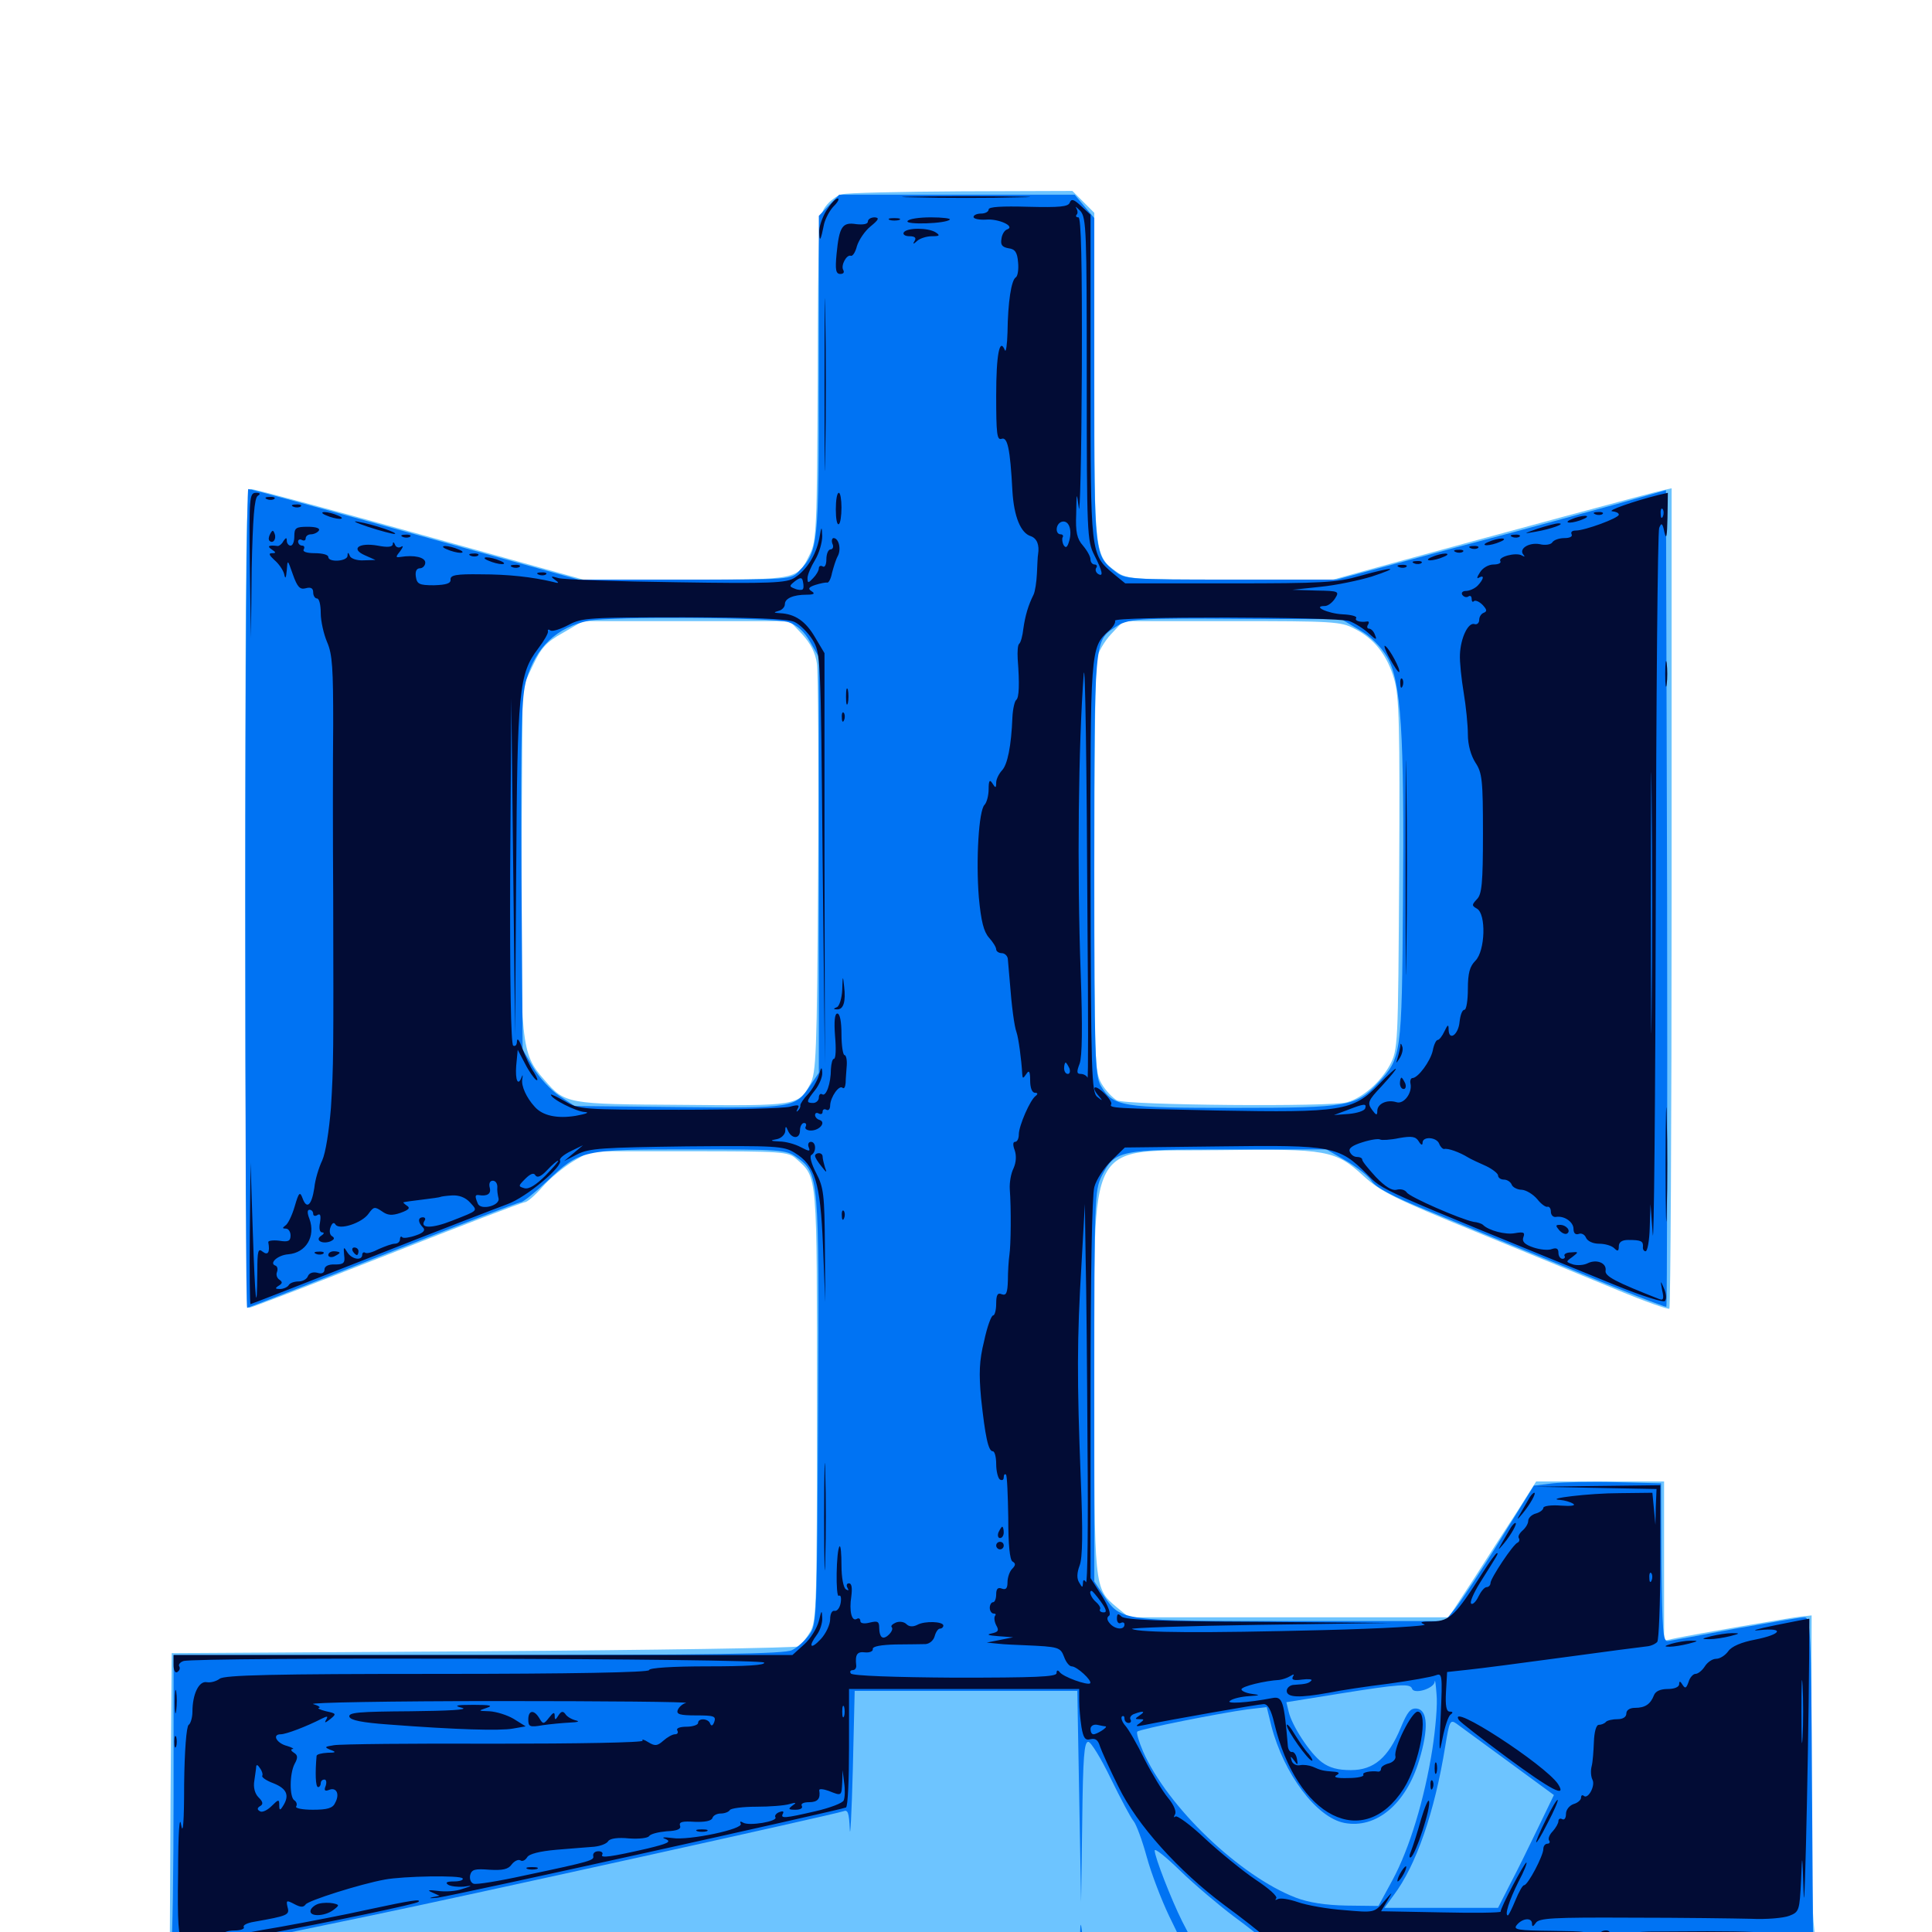 <svg xmlns="http://www.w3.org/2000/svg" viewBox="0 -1000 1000 1000">
	<path fill="#6dc4ff" d="M435.742 -899.414C433.203 -898.828 429.297 -895.898 427.344 -893.164C423.633 -888.281 423.438 -883.594 423.242 -804.297C422.852 -726.562 422.656 -719.922 419.141 -713.086C412.695 -699.805 413.281 -700 354.688 -700H301.953L217.383 -723.438C170.898 -736.328 131.641 -746.875 129.883 -746.875C127.344 -746.875 126.953 -723.242 126.953 -534.961C126.953 -400.781 127.734 -323.047 128.906 -323.047C129.883 -323.047 161.914 -335.352 200.195 -350.391C238.281 -365.43 270.508 -377.734 271.68 -377.734C272.852 -377.734 276.953 -381.25 280.859 -385.742C284.766 -390.234 291.992 -396.094 296.875 -399.023L305.664 -404.102H356.641C405.078 -404.102 408.008 -403.906 412.109 -400.195C423.242 -390.234 422.852 -394.141 422.852 -273.242C422.852 -171.094 422.656 -161.328 419.531 -155.664C417.578 -152.344 414.844 -148.828 413.672 -147.852C412.305 -147.07 338.672 -145.898 250 -145.312L88.867 -144.336L88.281 -69.727L87.891 5.078H77.148C67.188 5.078 61.133 8.008 66.797 9.961C68.164 10.352 152.344 11.523 253.906 12.305L438.477 13.867L439.062 25.977L439.648 38.281H500H560.547V25.977V13.672L741.016 14.453C911.328 15.234 970.703 14.258 958.984 10.742C956.25 9.961 950.977 9.375 947.07 9.18L940.039 8.984L938.672 -5.469C937.891 -13.477 937.5 -52.344 937.5 -91.992L937.695 -163.867L932.227 -163.281C926.953 -162.695 877.734 -154.297 866.797 -151.953L861.328 -150.781V-191.992V-233.203H828.125H795.117L785.742 -218.359C780.469 -210.352 770.312 -194.531 763.086 -183.203L749.805 -162.891H666.992H584.375L577.93 -168.164C566.211 -178.125 566.406 -176.953 566.406 -283.398C566.602 -414.453 560.742 -403.711 631.641 -404.688C686.914 -405.469 691.211 -404.688 705.859 -391.211C714.648 -383.203 722.07 -379.492 763.672 -362.5C790.039 -351.758 823.047 -338.086 837.305 -332.227C851.367 -326.367 863.477 -322.07 864.062 -322.656C864.648 -323.242 865.234 -418.945 865.234 -535.547V-747.266L860.938 -746.289C856.836 -745.508 775.195 -723.438 714.648 -706.836L690.039 -700H636.719C586.914 -700 583.203 -700.195 578.125 -703.906C566.406 -712.109 566.406 -712.891 566.406 -805.469V-889.844L560.742 -895.508L555.078 -901.172L497.656 -900.977C466.211 -900.781 438.281 -900.195 435.742 -899.414ZM415.234 -671.68C419.531 -666.992 422.07 -662.109 422.852 -656.445C423.438 -651.953 423.828 -602.539 423.438 -546.68C422.852 -454.102 422.461 -444.531 419.336 -438.867C413.477 -427.734 412.305 -427.539 352.93 -428.125C293.164 -428.516 292.578 -428.516 281.641 -441.211C269.727 -454.688 269.141 -459.766 269.922 -556.836L270.508 -644.336L275.781 -655.469C280.078 -664.648 282.617 -667.578 291.406 -672.461L301.758 -678.516H355.273H408.789ZM700.977 -674.609C711.328 -669.531 718.164 -660.742 721.68 -648.242C724.219 -639.453 724.609 -624.414 724.219 -547.461C723.633 -457.812 723.633 -456.836 719.336 -448.633C714.648 -440.039 705.469 -431.836 697.266 -429.492C689.258 -426.953 583.008 -427.93 578.125 -430.469C575.977 -431.641 572.266 -435.547 570.312 -438.867C566.602 -444.922 566.406 -449.609 566.406 -548.828C566.406 -605.859 566.992 -655.469 567.578 -658.984C568.359 -662.305 571.68 -668.164 575.195 -671.875L581.445 -678.516H637.5C689.258 -678.516 694.141 -678.32 700.977 -674.609ZM161.523 0.391C162.305 -0.195 161.133 -0.781 158.984 -0.586C156.836 -0.586 156.25 0 157.812 0.586C159.18 1.172 160.938 0.977 161.523 0.391Z"/>
	<path fill="#0073f3" d="M429.102 -893.75L423.828 -888.281V-805.859C423.828 -717.383 423.633 -715.039 413.672 -704.492C409.57 -700 409.18 -700 354.492 -700H299.609L245.898 -714.844C155.664 -739.844 129.883 -746.875 128.516 -746.875C127.734 -746.875 126.953 -651.562 126.953 -534.961C126.953 -418.359 127.344 -323.047 127.93 -323.047C128.32 -323.047 159.961 -335.352 198.047 -350.391C236.133 -365.43 268.359 -377.734 269.531 -377.734C270.703 -377.734 276.758 -382.617 283.008 -388.477C300.391 -404.883 300.977 -405.078 357.617 -405.078C403.516 -405.078 407.031 -404.883 412.109 -401.172C424.023 -392.773 424.023 -391.797 423.438 -269.922C422.852 -161.133 422.852 -159.18 418.75 -153.711C416.602 -150.781 412.5 -147.07 409.961 -145.898C406.445 -143.945 368.75 -143.359 247.656 -143.359H89.844V-70.312C89.844 -30.078 89.258 4.297 88.672 6.055C87.5 8.984 89.258 9.375 104.688 8.984C114.258 8.789 156.836 8.984 199.219 9.57C241.602 9.961 262.305 9.766 245.117 9.18C225.195 8.398 253.906 7.617 324.023 7.422C384.57 7.227 433.789 6.641 433.398 6.055C432.812 5.664 364.258 5.078 281.055 4.883C153.516 4.492 131.641 4.102 141.602 1.953C148.047 0.586 170.898 -4.102 192.383 -8.594C239.648 -18.359 432.422 -60.938 436.523 -62.5C438.867 -63.477 439.453 -61.719 439.844 -53.32C440.039 -47.461 440.82 -61.328 441.406 -83.789L442.383 -124.805H500H557.617L558.594 -70.117L559.57 -15.43L560.156 -57.031C560.547 -90.43 561.133 -98.438 563.281 -98.438C564.648 -98.438 569.922 -89.844 575 -79.297C580.078 -68.945 585.352 -58.984 586.719 -57.422C588.086 -55.859 591.211 -47.461 593.555 -38.867C595.898 -30.273 601.172 -16.602 605.078 -8.398L612.305 6.445L586.523 6.25L560.742 6.055L559.961 -0.781C559.375 -5.664 559.18 -4.492 558.984 3.125C558.594 11.328 559.18 13.086 560.938 11.328C562.5 9.766 571.484 9.18 590.625 9.375C615.43 9.57 616.602 9.766 603.516 11.133C595.508 11.914 649.609 12.109 723.633 11.719C797.852 11.328 876.367 10.938 898.438 10.938H938.477L937.891 -75.977C937.5 -156.836 937.109 -162.891 933.984 -162.891C932.227 -162.891 916.211 -160.156 898.438 -157.031C880.664 -153.711 864.844 -150.781 863.281 -150.586C860.742 -150.195 860.352 -156.055 859.961 -191.211L859.766 -232.227L836.523 -232.812C823.828 -233.203 809.18 -232.812 803.711 -232.227L793.945 -231.055L776.367 -202.734C766.797 -187.109 756.25 -171.289 753.32 -167.578L747.852 -160.938H668.75C580.469 -160.938 580.273 -160.938 571.484 -173.828L566.406 -181.445V-282.617C566.406 -380.078 566.602 -383.984 570.312 -391.406C577.148 -404.688 579.297 -405.078 636.133 -405.078H686.523L696.68 -399.219C702.344 -395.898 708.398 -391.211 709.961 -388.672C712.109 -385.352 721.094 -380.664 737.891 -373.828C751.562 -368.164 784.961 -354.492 812.305 -343.359C839.453 -332.031 862.109 -323.242 862.5 -323.633C862.891 -324.023 863.086 -419.336 862.891 -535.352L862.305 -746.289L838.867 -739.648C825.977 -736.133 787.695 -725.586 753.516 -716.602L691.797 -700H637.109C584.766 -700 582.422 -700.195 577.344 -704.102C566.406 -712.695 566.406 -712.109 566.406 -803.32V-887.109L561.328 -893.164L556.25 -899.219H495.312H434.375ZM408.203 -677.93C412.695 -676.367 416.406 -673.047 419.336 -667.773L423.828 -659.961V-552.344V-444.727L419.336 -438.086C411.719 -426.562 410.547 -426.367 351.367 -426.953L297.461 -427.539L289.453 -432.812C285.156 -435.742 278.906 -442.383 275.977 -447.461L270.508 -456.836L269.922 -547.461C269.531 -624.414 269.922 -639.453 272.461 -648.242C277.344 -665.039 288.281 -675.391 304.688 -678.711C316.797 -681.055 400.781 -680.469 408.203 -677.93ZM703.516 -674.023C709.375 -670.703 714.648 -665.43 717.969 -659.961C725.195 -647.461 726.953 -620.898 726.172 -532.422C725.586 -453.906 725.391 -452.344 713.281 -439.453C701.953 -427.344 697.852 -426.562 639.062 -426.562C580.273 -426.562 576.172 -427.148 569.727 -438.086C566.797 -443.164 566.406 -453.516 566.406 -551.562C566.406 -668.164 566.406 -668.359 576.953 -675.195C583.789 -679.883 587.695 -680.078 642.578 -679.688L694.336 -679.492ZM741.406 -94.727C737.305 -68.555 729.492 -43.164 720.898 -27.148L713.477 -13.477L697.07 -13.672C686.133 -13.867 677.344 -15.234 670.703 -17.773C641.797 -28.906 604.297 -64.648 591.602 -93.555C589.453 -98.633 588.086 -103.125 588.672 -103.711C590.039 -105.078 631.25 -113.281 645.703 -115.234L655.664 -116.406L658.008 -106.836C664.453 -81.836 681.445 -59.18 695.898 -56.445C712.305 -53.32 727.734 -66.211 734.57 -88.867C739.453 -105.078 739.062 -114.844 733.398 -115.625C730.078 -116.016 728.516 -114.062 725 -105.664C718.555 -90.234 711.133 -83.789 699.219 -83.789C692.578 -83.789 688.086 -84.961 684.18 -87.891C678.125 -92.383 668.75 -106.641 666.992 -114.062L665.82 -118.945L693.75 -123.438C724.414 -128.32 729.883 -128.711 730.859 -125.977C731.836 -122.852 742.188 -125.977 742.578 -129.492C742.773 -131.25 743.164 -128.32 743.555 -123.047C744.141 -117.773 742.969 -104.883 741.406 -94.727ZM780.859 -88.086L804.297 -70.898L796.094 -53.906C791.602 -44.531 785.156 -31.445 781.641 -24.805L775.391 -12.5H745.898H716.602L721.289 -18.945C733.008 -34.375 742.578 -62.109 748.047 -96.094C750.195 -109.18 750.586 -110.156 753.906 -107.812C755.859 -106.445 767.969 -97.461 780.859 -88.086ZM638.672 -8.008C646.68 -2.148 655.078 4.492 657.031 6.836C660.742 10.938 660.742 10.938 654.688 10.938C651.172 10.938 648.438 9.961 648.438 8.984C648.438 7.812 649.414 7.031 650.586 7.031C651.562 7.031 651.953 6.055 651.172 4.883C650.391 3.32 644.336 2.93 633.398 3.516L616.992 4.297L611.914 -5.469C606.25 -16.797 597.656 -38.867 597.656 -42.188C597.656 -43.555 603.516 -38.867 610.938 -31.641C618.164 -24.609 630.664 -14.062 638.672 -8.008ZM128.32 6.25C129.102 5.664 127.93 5.078 125.781 5.273C123.633 5.273 123.047 5.859 124.609 6.445C125.977 7.031 127.734 6.836 128.32 6.25Z"/>
	<path fill="#020c35" d="M473.242 -897.852C458.398 -898.047 470.508 -898.438 500 -898.438C529.492 -898.438 541.602 -898.047 526.953 -897.852C512.109 -897.461 487.891 -897.461 473.242 -897.852ZM427.734 -891.016C425.586 -887.5 423.828 -882.422 424.023 -879.688C424.219 -874.414 424.805 -875.391 426.562 -884.18C427.344 -887.109 429.492 -891.211 431.641 -893.359C433.789 -895.508 434.57 -897.266 433.594 -897.266C432.422 -897.266 429.883 -894.336 427.734 -891.016ZM553.711 -895.117C552.93 -892.969 548.438 -892.578 532.227 -892.969C518.555 -893.359 511.719 -892.969 511.719 -891.602C511.719 -890.43 509.961 -889.453 507.812 -889.453C505.664 -889.453 503.906 -888.672 503.906 -887.695C503.906 -886.719 506.836 -886.133 510.352 -886.328C516.797 -886.914 525.781 -882.812 521.289 -881.25C519.922 -880.859 518.555 -878.516 518.359 -876.367C517.773 -873.242 518.75 -872.07 522.07 -871.484C525.391 -871.094 526.562 -869.336 526.953 -864.258C527.344 -860.547 526.758 -857.031 525.781 -856.445C523.438 -855.078 521.68 -843.555 521.484 -827.93C521.289 -821.484 520.703 -817.383 520.117 -818.75C517.383 -825.586 515.625 -816.406 515.625 -795.312C515.625 -775.586 516.016 -772.07 518.359 -772.852C521.484 -774.023 522.852 -767.969 524.023 -745.898C524.805 -732.617 528.32 -724.023 533.594 -722.461C536.719 -721.289 538.086 -717.969 537.305 -713.086C537.109 -712.305 536.914 -707.812 536.719 -703.32C536.523 -698.828 535.742 -693.75 534.961 -692.188C532.227 -686.719 530.664 -681.445 529.688 -674.609C529.297 -670.898 528.32 -667.383 527.539 -666.797C526.758 -666.211 526.562 -662.695 526.758 -658.984C527.734 -646.094 527.539 -638.867 525.977 -637.695C525.195 -637.109 524.219 -633.008 524.023 -628.711C523.438 -613.867 521.484 -604.102 518.555 -601.172C516.992 -599.414 515.625 -596.68 515.625 -594.922C515.625 -591.992 515.234 -591.992 513.672 -594.531C512.305 -596.68 511.719 -596.094 511.719 -591.602C511.719 -588.281 510.742 -584.57 509.57 -583.398C506.641 -580.469 505.078 -555.078 506.641 -535.547C507.812 -523.047 509.18 -517.773 511.914 -514.648C513.867 -512.5 515.625 -509.766 515.625 -508.594C515.625 -507.617 516.992 -506.641 518.555 -506.641C520.117 -506.641 521.68 -505.078 521.68 -503.32C521.875 -501.367 522.266 -496.289 522.656 -491.992C523.633 -479.102 525 -468.75 526.172 -465.625C527.148 -462.891 528.711 -451.562 529.102 -444.141C529.297 -441.602 529.492 -441.602 531.25 -444.141C532.617 -446.289 533.203 -445.508 533.203 -440.82C533.203 -436.914 534.18 -434.375 535.742 -434.375C537.109 -434.375 537.305 -433.789 536.133 -432.812C533.203 -430.859 527.344 -417.188 527.344 -412.891C527.344 -410.742 526.562 -408.984 525.391 -408.984C524.219 -408.984 524.219 -407.227 525.195 -404.688C526.172 -401.758 525.977 -398.438 524.609 -395.312C523.242 -392.578 522.461 -387.891 522.656 -384.57C523.438 -374.219 523.242 -355.469 522.461 -350.391C522.07 -347.656 521.68 -341.797 521.68 -337.305C521.484 -330.859 520.898 -329.297 518.555 -330.078C516.406 -331.055 515.625 -329.883 515.625 -325.195C515.625 -321.875 514.844 -319.141 514.062 -319.141C513.086 -319.141 510.938 -313.281 509.375 -305.859C506.836 -295.703 506.641 -289.062 507.812 -276.172C509.961 -256.445 511.523 -248.828 513.867 -248.828C514.844 -248.828 515.625 -245.898 515.625 -242.188C515.625 -238.477 516.602 -234.766 517.578 -234.18C518.75 -233.594 519.531 -233.984 519.531 -235.352C519.531 -236.719 520.117 -237.305 520.703 -236.719C521.289 -236.133 521.68 -225.977 521.875 -214.453C521.875 -200.391 522.656 -192.773 524.023 -191.797C525.781 -190.82 525.781 -189.844 523.828 -187.891C522.656 -186.719 521.484 -183.594 521.484 -181.055C521.484 -177.93 520.703 -176.953 518.555 -177.734C516.602 -178.516 515.625 -177.734 515.625 -174.805C515.625 -172.461 514.844 -170.703 514.062 -170.703C513.086 -170.703 512.305 -169.336 512.305 -167.773C512.305 -166.211 513.281 -164.844 514.258 -164.844C515.43 -164.844 515.625 -164.258 515.039 -163.672C514.453 -162.891 514.648 -160.742 515.625 -158.789C517.188 -156.055 516.797 -155.273 513.086 -154.492C510.352 -153.906 511.719 -153.516 516.602 -153.125L524.414 -152.539L517.578 -151.172L510.742 -149.805L516.602 -149.219C519.922 -148.828 525.977 -148.633 530.273 -148.438C548.047 -147.656 548.828 -147.461 550.781 -142.383C551.758 -139.648 553.516 -137.5 554.688 -137.5C557.422 -137.5 565.43 -130.078 564.258 -128.711C562.891 -127.539 550.195 -132.031 548.438 -134.57C547.461 -135.742 546.875 -135.547 546.875 -133.984C546.875 -132.031 535.547 -131.641 494.141 -131.641C463.281 -131.836 441.016 -132.617 440.43 -133.789C439.648 -134.766 440.234 -135.547 441.406 -135.547C442.578 -135.547 443.359 -136.719 443.164 -138.086C442.578 -143.555 443.555 -145.312 447.852 -144.727C450.195 -144.531 451.953 -145.312 451.758 -146.484C451.562 -147.852 456.055 -148.633 463.477 -148.828C470.117 -148.828 477.148 -149.023 479.102 -149.023C481.25 -149.219 483.203 -150.977 483.789 -153.125C484.375 -155.273 485.547 -157.031 486.523 -157.031C487.5 -157.031 488.281 -157.812 488.281 -158.594C488.281 -160.742 478.711 -161.133 474.805 -158.984C472.461 -157.812 470.508 -158.008 469.141 -159.375C467.969 -160.547 465.625 -160.938 463.672 -160.156C461.914 -159.375 460.938 -158.398 461.523 -157.812C463.086 -156.25 458.398 -151.367 456.641 -152.539C455.664 -152.93 455.078 -155.078 455.078 -157.422C455.078 -160.742 454.297 -161.133 450.195 -160.156C447.266 -159.375 445.312 -159.766 445.312 -160.938C445.312 -162.109 444.531 -162.695 443.555 -162.109C440.82 -160.352 439.453 -166.211 440.625 -173.633C441.211 -178.125 440.82 -180.469 439.453 -180.469C438.281 -180.469 437.891 -179.492 438.672 -178.125C439.453 -176.758 439.258 -176.562 437.891 -177.344C436.523 -178.125 435.547 -183.594 435.547 -189.648C435.547 -195.703 435.156 -200.195 434.57 -199.609C432.812 -197.852 432.422 -172.852 434.18 -174.023C435.156 -174.609 435.547 -173.047 435.156 -170.508C434.766 -167.969 433.398 -166.016 432.031 -166.211C430.664 -166.602 429.688 -164.648 429.688 -161.914C429.688 -159.18 427.539 -154.492 424.805 -151.562C419.531 -145.898 418.164 -147.656 422.852 -153.906C424.414 -156.055 425.781 -159.961 425.586 -162.695C425.391 -166.992 425.195 -166.602 423.828 -160.938C422.852 -157.227 419.531 -151.758 416.211 -148.828L410.156 -143.359H250H89.844V-138.281C89.844 -135.547 90.625 -133.789 91.797 -134.57C92.969 -135.352 93.359 -136.523 92.773 -137.5C92.188 -138.281 93.164 -139.648 94.922 -140.234C100.391 -142.383 394.141 -141.602 395.508 -139.453C396.289 -138.086 386.133 -137.5 366.406 -137.5C348.047 -137.5 335.938 -136.719 335.938 -135.547C335.938 -134.375 295.508 -133.594 226.172 -133.594C142.188 -133.594 115.82 -133.008 113.672 -131.055C112.109 -129.883 109.18 -128.906 107.031 -129.297C102.93 -130.078 99.609 -123.047 99.609 -114.062C99.609 -110.938 98.633 -107.812 97.656 -107.227C96.484 -106.445 95.508 -93.75 95.312 -76.367C95.312 -57.031 94.727 -49.805 93.75 -55.469C92.969 -60.938 92.188 -51.562 92.188 -30.664C91.797 -4.688 92.383 3.125 94.336 3.125C95.898 3.125 95.703 3.906 93.75 5.078C88.281 8.594 103.32 7.227 135.742 1.367C172.461 -5.469 215.43 -14.453 216.602 -15.625C218.164 -17.188 212.891 -16.406 191.016 -11.719C178.906 -8.984 158.398 -5.078 145.508 -2.734C132.617 -0.586 120.508 1.758 118.75 2.344C116.797 2.93 115.234 2.539 115.234 1.367C115.234 0.195 117.969 -0.781 121.289 -0.781C124.414 -0.781 126.758 -1.562 126.172 -2.539C125.586 -3.516 127.93 -4.688 131.445 -5.273C149.023 -8.398 150 -8.789 148.828 -12.891C148.047 -16.406 148.242 -16.602 152.344 -14.453C155.664 -12.695 157.031 -12.695 158.203 -14.258C159.375 -16.211 186.328 -24.805 199.219 -27.148C208.594 -28.906 238.477 -29.492 239.453 -27.734C240.039 -26.953 238.086 -26.172 234.961 -26.172C231.25 -26.172 230.273 -25.586 232.031 -24.414C233.398 -23.633 236.914 -23.242 239.844 -23.438C244.922 -24.219 244.727 -24.023 239.258 -22.266C236.133 -21.094 230.273 -20.703 226.562 -21.289C221.68 -21.875 220.898 -21.68 223.633 -20.508L227.539 -18.75L223.633 -17.969C221.484 -17.383 222.852 -17.383 226.562 -17.773C234.766 -18.75 435.742 -63.281 437.891 -64.453C438.867 -65.039 439.453 -79.102 439.453 -95.703V-125.781H499.023H558.594V-119.531C558.594 -116.016 559.18 -109.961 559.766 -106.055C560.742 -100.391 561.719 -99.023 564.453 -99.805C566.992 -100.391 568.359 -99.414 569.336 -96.094C570.117 -93.75 574.414 -84.18 578.906 -75.195C588.477 -55.469 609.961 -31.641 633.789 -13.867C642.383 -7.617 652.539 0.391 656.25 3.711L663.086 9.961H691.406C813.477 9.961 937.5 8.789 937.5 7.422C937.5 6.641 902.148 6.25 858.984 6.445C812.891 6.641 781.836 6.055 784.18 5.078C786.328 4.102 792.578 3.32 797.852 3.125C803.32 2.93 811.523 2.148 816.406 1.367C823.438 0 821.094 -0.391 803.906 -0.586C785.352 -0.781 783.008 -1.172 785.156 -3.711C788.086 -7.227 792.969 -7.617 792.969 -4.297C792.969 -2.539 793.555 -2.734 794.922 -4.688C796.484 -7.227 803.906 -7.617 844.141 -7.422C870.312 -7.422 898.242 -7.031 906.25 -6.836C914.258 -6.445 923.242 -7.227 926.172 -8.398C931.25 -10.352 931.445 -11.133 932.227 -26.562C932.812 -41.797 932.812 -41.406 933.594 -19.336C934.18 -3.125 936.523 -116.602 936.523 -162.109C936.523 -162.305 928.711 -160.742 918.945 -158.789C909.375 -156.836 905.469 -155.664 910.742 -156.25C923.828 -157.617 922.266 -154.102 908.594 -151.367C901.367 -150 896.289 -147.852 894.531 -145.312C892.969 -143.164 890.234 -141.406 888.281 -141.406C886.328 -141.406 883.789 -139.648 882.422 -137.5C881.055 -135.352 878.906 -133.594 877.539 -133.594C876.367 -133.594 874.609 -131.641 874.023 -129.492C872.852 -126.172 872.266 -125.781 870.898 -127.93C869.727 -129.883 869.141 -130.078 869.141 -128.32C869.141 -126.758 866.602 -125.781 863.281 -125.781C859.375 -125.781 856.836 -124.609 856.055 -122.461C854.297 -117.969 851.562 -116.016 846.289 -116.016C843.555 -116.016 841.797 -114.844 841.797 -113.086C841.797 -111.328 840.039 -110.156 837.305 -110.156C834.766 -110.156 832.031 -109.57 831.25 -108.789C830.469 -107.812 828.711 -107.227 827.539 -107.227C826.172 -107.227 825.195 -103.516 825 -98.438C824.805 -93.555 824.414 -87.891 823.828 -85.742C823.242 -83.594 823.438 -80.469 824.219 -78.906C825.977 -75.781 821.875 -68.359 819.727 -70.508C818.945 -71.094 818.359 -70.703 818.359 -69.531C818.359 -68.359 816.602 -66.797 814.453 -66.211C812.305 -65.43 810.547 -63.281 810.547 -61.133C810.547 -58.984 809.766 -57.812 808.594 -58.398C807.617 -58.984 806.641 -58.594 806.641 -57.422C806.641 -56.25 805.273 -53.906 803.711 -52.148C802.148 -50.586 801.172 -48.438 801.758 -47.461C802.539 -46.484 801.953 -45.703 800.977 -45.703C799.805 -45.703 798.828 -44.531 798.828 -42.969C798.828 -39.453 790.82 -24.219 788.867 -24.219C788.086 -24.219 786.133 -20.703 784.375 -16.406C782.617 -12.109 780.859 -8.594 780.469 -8.594C778.711 -8.594 781.055 -16.211 785.938 -25.977C788.867 -31.445 790.625 -35.938 790.039 -35.938C789.062 -35.938 776.367 -12.109 776.758 -10.547C776.953 -9.961 763.086 -9.766 745.898 -10.156L714.844 -10.742L717.969 -16.016C721.094 -21.289 721.094 -21.289 716.211 -15.625C711.328 -9.961 711.133 -9.961 695.703 -11.328C687.109 -11.914 676.367 -13.867 671.875 -15.43C667.383 -16.992 662.695 -17.773 661.328 -16.992C660.156 -16.406 659.766 -16.406 660.547 -17.383C661.523 -18.359 656.641 -22.656 649.805 -27.148C643.164 -31.641 631.445 -41.211 623.828 -48.242C616.211 -55.469 609.18 -60.547 608.398 -59.766C607.422 -58.984 607.422 -59.57 608.203 -60.938C608.984 -62.305 607.617 -65.82 604.492 -69.531C601.758 -72.852 596.289 -81.836 592.383 -89.453C588.672 -97.07 584.18 -104.883 582.422 -106.836C580.859 -108.594 580.078 -110.742 580.664 -111.523C581.445 -112.109 582.031 -111.719 582.031 -110.547C582.031 -109.18 583.008 -108.203 584.18 -108.203C585.156 -108.203 585.742 -108.984 585.156 -109.961C584.57 -110.938 585.352 -112.305 587.109 -112.891C591.797 -114.648 593.164 -114.258 589.844 -112.109C587.305 -110.352 587.305 -110.156 589.844 -110.156C592.383 -110.156 592.383 -109.961 589.844 -108.008C587.5 -106.445 587.891 -106.25 591.797 -107.031C606.25 -109.961 651.562 -117.969 654.102 -117.969C656.25 -117.969 658.008 -114.844 659.57 -108.008C671.289 -59.18 705.859 -41.797 726.562 -74.219C734.961 -87.5 739.648 -114.062 733.789 -114.062C730.664 -114.062 721.289 -95.312 722.266 -91.016C722.656 -89.648 721.094 -87.891 718.945 -87.305C716.602 -86.719 714.844 -85.547 714.844 -84.57C714.844 -83.594 714.258 -83.008 713.477 -83.008C709.57 -83.594 704.883 -82.617 705.664 -81.445C706.25 -80.469 702.734 -79.688 697.852 -79.688C692.188 -79.492 690.039 -80.078 691.602 -81.055C693.75 -82.227 693.164 -82.812 690.039 -83.008C684.961 -83.398 683.789 -83.594 679.492 -85.547C677.539 -86.328 674.609 -86.719 672.852 -86.328C670.898 -85.938 668.945 -87.109 668.555 -88.672C667.773 -91.211 667.969 -91.211 669.922 -88.672C671.68 -86.133 671.875 -86.328 671.289 -89.648C670.898 -91.797 669.727 -93.359 668.75 -93.164C667.773 -92.969 666.797 -94.336 666.602 -96.094C664.648 -119.531 663.867 -122.07 658.594 -121.094C645.508 -118.555 633.984 -117.969 636.719 -119.727C638.281 -120.898 642.773 -121.875 646.484 -122.07C652.344 -122.461 652.539 -122.656 648.047 -123.242C644.922 -123.633 642.578 -124.805 642.578 -125.586C642.578 -127.148 654.883 -130.078 662.109 -130.469C663.672 -130.664 666.211 -131.445 667.773 -132.422C669.727 -133.594 670.117 -133.594 669.141 -132.031C668.359 -130.469 669.922 -130.078 674.023 -130.664C677.344 -131.055 679.492 -130.859 678.711 -130.078C677.344 -128.711 676.172 -128.32 669.922 -127.93C667.773 -127.93 666.016 -126.367 666.016 -124.805C666.016 -121.289 672.656 -121.094 687.695 -123.828C693.359 -125 707.422 -127.148 718.75 -128.516C730.078 -130.078 741.016 -132.031 742.969 -132.812C746.484 -134.18 746.68 -133.398 745.703 -111.914C744.727 -92.773 744.922 -91.211 746.68 -100.391C747.852 -106.25 749.609 -111.719 750.781 -112.5C752.148 -113.477 752.148 -114.062 750.391 -114.062C748.633 -114.062 748.047 -116.992 748.438 -124.219L749.023 -134.57L759.766 -135.742C765.625 -136.328 788.086 -139.258 809.57 -142.188C831.055 -145.117 850.391 -147.656 852.539 -147.852C854.688 -148.047 857.031 -149.219 857.812 -150.195C858.594 -151.367 859.375 -169.922 859.375 -191.797V-231.25L826.758 -230.859L793.945 -230.469L825.781 -229.883L857.422 -229.297L857.031 -219.922L856.836 -210.742L856.055 -219.141L855.273 -227.344L838.281 -227.148C822.656 -227.148 798.633 -224.219 807.617 -223.633C809.766 -223.438 812.695 -222.656 814.258 -221.68C815.82 -220.703 813.281 -220.312 807.812 -220.703C802.93 -221.094 798.828 -220.508 798.828 -219.531C798.828 -218.555 797.07 -217.188 794.922 -216.602C792.773 -216.016 791.016 -214.258 791.016 -212.891C791.016 -211.328 789.648 -209.18 788.086 -207.812C786.523 -206.445 785.547 -204.688 786.133 -203.906C786.719 -202.93 786.328 -201.953 785.547 -201.562C783.203 -200.781 771.484 -183.008 771.484 -180.664C771.484 -179.492 770.508 -178.516 769.531 -178.516C768.359 -178.516 766.602 -176.367 765.234 -173.633C764.062 -171.094 762.305 -169.336 761.523 -169.922C760.547 -170.508 762.695 -175.391 766.211 -181.055C775.195 -195.312 775.781 -196.094 774.805 -196.094C774.219 -196.094 770.898 -191.406 767.383 -185.938C753.711 -164.258 750.391 -160.938 741.602 -160.742C735.547 -160.742 734.375 -160.352 737.305 -159.18C739.453 -158.398 715.625 -157.031 684.57 -156.25C622.656 -154.688 590.43 -154.883 585.938 -156.836C584.375 -157.422 613.867 -158.398 651.367 -158.984L719.727 -159.961L651.172 -160.547C601.172 -160.742 582.227 -161.523 580.469 -163.281C578.711 -165.039 578.125 -164.844 578.125 -162.109C578.125 -160.352 579.102 -159.375 580.078 -159.961C581.25 -160.547 582.031 -160.156 582.031 -159.18C582.031 -156.055 576.953 -156.641 574.414 -159.766C572.852 -161.523 572.852 -162.891 574.023 -163.672C575.195 -164.453 573.633 -168.75 570.312 -174.023L564.453 -183.203V-280.859C564.453 -339.062 565.234 -381.445 566.406 -385.547C567.383 -389.453 571.484 -395.508 575.195 -399.219L582.227 -406.055L632.227 -406.641C689.648 -407.422 693.164 -406.641 707.422 -392.383C716.406 -383.398 710.547 -386.133 836.719 -334.57C849.609 -329.297 860.938 -325.781 861.719 -326.562C862.695 -327.539 862.5 -330.273 861.328 -333.008C859.375 -337.5 859.375 -337.5 860.352 -332.031C861.328 -327.93 860.938 -326.758 858.984 -327.539C836.133 -336.523 830.469 -339.453 831.055 -342.383C831.641 -346.289 826.367 -348.438 821.68 -346.094C819.727 -345.117 816.406 -344.922 814.258 -345.508C810.352 -346.875 810.352 -346.875 813.867 -349.414C817.188 -351.953 817.188 -352.148 813.086 -351.758C810.742 -351.758 809.375 -350.781 809.766 -350C810.352 -349.219 809.766 -348.438 808.789 -348.438C807.617 -348.438 806.641 -349.805 806.641 -351.562C806.641 -353.711 805.664 -354.297 803.32 -353.516C801.562 -352.734 797.266 -353.125 793.75 -354.297C789.062 -355.859 787.695 -357.422 788.477 -359.57C789.453 -362.109 788.672 -362.5 784.18 -361.719C779.297 -360.742 770.508 -363.086 767.578 -366.016C766.992 -366.602 764.844 -367.383 762.695 -367.578C755.859 -368.945 729.492 -380.469 728.125 -382.812C727.148 -384.18 725 -384.766 722.852 -384.18C720.508 -383.594 716.992 -385.742 712.109 -390.82C708.398 -394.922 705.078 -398.828 705.078 -399.805C705.078 -400.586 703.906 -401.172 702.344 -401.172C700.781 -401.172 699.219 -402.344 698.633 -403.906C697.852 -405.664 700.195 -407.227 705.273 -408.789C709.57 -410.156 713.672 -410.742 714.453 -410.156C715.234 -409.766 719.531 -409.961 724.219 -410.938C730.859 -412.109 732.812 -411.719 734.375 -409.18C735.547 -407.227 736.328 -407.031 736.328 -408.594C736.328 -411.914 743.555 -411.523 744.922 -408.008C745.508 -406.445 746.68 -405.273 747.461 -405.273C749.414 -405.859 755.664 -403.516 759.766 -400.977C761.328 -400 765.625 -398.047 769.141 -396.484C772.461 -394.922 775.391 -392.578 775.391 -391.602C775.391 -390.43 776.758 -389.453 778.32 -389.453C780.078 -389.453 781.836 -388.281 782.422 -386.914C782.812 -385.547 785.352 -384.18 787.695 -384.18C790.039 -383.984 793.555 -381.836 795.703 -379.297C797.656 -376.758 800.195 -375 800.977 -375.391C801.953 -375.586 802.734 -374.414 802.734 -372.852C802.734 -371.094 803.906 -369.922 805.273 -370.117C809.57 -370.898 814.453 -367.578 814.453 -363.867C814.453 -361.719 815.43 -360.742 817.188 -361.328C818.555 -361.914 820.312 -360.938 820.898 -359.375C821.68 -357.617 824.414 -356.25 827.734 -356.25C830.664 -356.25 834.18 -355.273 835.547 -353.906C837.305 -352.148 837.891 -352.344 837.891 -354.883C837.891 -357.031 839.453 -358.203 842.773 -358.203C849.414 -358.203 850.586 -357.617 850.391 -354.688C850.195 -353.516 850.781 -352.344 851.758 -352.344C852.734 -352.344 853.711 -357.812 853.906 -364.648L854.297 -376.758L855.469 -361.133C856.055 -352.539 856.836 -430.469 857.031 -534.375C857.227 -638.086 858.008 -724.805 858.789 -726.758C859.961 -729.688 860.547 -729.297 861.523 -724.414C862.5 -720.312 862.891 -722.461 863.086 -731.836L863.281 -744.922L858.203 -743.75C845.703 -740.625 831.25 -735.547 834.57 -735.352C836.328 -735.156 837.891 -734.57 837.891 -733.594C837.891 -731.836 820.312 -725.391 815.625 -725.391C813.672 -725.391 812.891 -724.609 813.477 -723.438C814.062 -722.266 812.5 -721.484 809.766 -721.484C807.031 -721.484 804.297 -720.508 803.516 -719.336C802.93 -718.164 799.805 -717.578 796.875 -718.359C791.211 -719.336 785.742 -715.82 788.672 -712.695C789.453 -711.719 789.062 -711.719 787.695 -712.5C784.57 -714.258 775.195 -711.719 776.562 -709.57C777.148 -708.594 775.586 -707.812 773.047 -707.812C770.508 -707.812 767.383 -706.055 766.016 -703.711C764.453 -701.367 764.258 -700.195 765.43 -700.977C768.555 -702.734 767.969 -700.195 764.844 -696.875C763.281 -695.312 760.547 -694.141 758.789 -694.141C757.031 -694.141 756.25 -693.164 756.836 -692.188C757.617 -691.016 758.984 -690.625 759.961 -691.211C760.938 -691.992 761.719 -691.406 761.719 -690.039C761.719 -688.672 762.305 -688.086 762.891 -688.867C763.672 -689.453 765.625 -688.672 767.383 -686.914C769.531 -684.57 769.922 -683.594 767.969 -682.812C766.797 -682.422 765.625 -680.859 765.625 -679.102C765.625 -677.539 764.453 -676.562 763.281 -676.953C759.961 -678.125 756.055 -669.922 755.664 -661.328C755.469 -657.422 756.445 -648.438 757.617 -641.406C758.789 -634.375 759.766 -624.805 759.766 -619.922C759.766 -614.453 761.328 -608.984 763.672 -605.273C767.188 -600 767.578 -596.094 767.578 -568.555C767.578 -542.773 766.992 -537.109 764.453 -534.57C761.719 -531.641 761.719 -531.25 764.453 -529.688C769.336 -526.953 768.75 -507.812 763.672 -502.734C760.742 -499.805 759.766 -496.289 759.766 -488.086C759.766 -482.227 758.984 -477.344 758.008 -477.344C756.836 -477.344 755.859 -474.609 755.469 -471.094C754.883 -464.453 750 -460.938 749.805 -466.992C749.805 -469.922 749.414 -469.922 747.656 -466.211C746.484 -463.672 744.922 -461.719 744.141 -461.719C743.359 -461.719 742.188 -459.375 741.602 -456.25C740.43 -450.781 733.984 -441.992 731.055 -441.992C730.273 -441.992 729.688 -440.625 730.078 -439.062C731.055 -434.18 726.562 -428.32 722.852 -429.492C717.969 -431.055 712.891 -428.711 712.891 -425C712.891 -422.461 712.305 -422.656 710.156 -425.586C707.617 -429.102 708.008 -430.273 715.039 -437.695C725.781 -449.414 724.609 -450 713.477 -438.477C700.391 -425 694.336 -424.023 630.273 -425.195C576.172 -426.367 573.828 -426.367 575.195 -428.516C575.586 -429.297 573.828 -432.031 571.289 -434.375C566.406 -439.062 564.453 -437.5 568.945 -432.422C570.898 -430.078 570.703 -430.078 567.969 -432.227C565.039 -434.375 564.648 -443.945 564.453 -545.703C564.258 -664.258 564.453 -664.844 573.828 -673.438C576.172 -675.391 577.539 -677.734 577.148 -678.711C575.586 -681.055 691.797 -680.859 698.438 -678.516C701.562 -677.344 706.055 -674.414 708.594 -672.07C712.109 -668.75 712.891 -668.555 711.719 -671.289C711.133 -673.047 709.766 -674.609 708.594 -674.609C707.617 -674.609 707.422 -675.586 708.008 -676.562C708.789 -677.734 708.594 -678.516 707.617 -678.32C703.906 -677.734 700.977 -678.711 701.953 -680.078C702.539 -681.055 699.219 -681.836 694.922 -682.031C687.305 -682.422 678.906 -686.328 685.742 -686.328C687.305 -686.328 689.648 -688.086 691.016 -690.234C693.359 -693.945 692.969 -694.141 681.25 -694.336L668.945 -694.727L683.594 -696.289C691.602 -697.07 703.516 -699.609 709.961 -701.562C725.391 -706.641 721.484 -706.836 704.102 -701.953C691.992 -698.438 684.57 -698.047 636.328 -698.047H582.422L575.977 -703.32C564.453 -713.086 564.453 -713.281 564.453 -805.078V-888.867L559.57 -893.359C555.859 -896.875 554.492 -897.266 553.711 -895.117ZM562.5 -803.711C562.5 -724.219 562.695 -719.922 566.406 -712.695C570.703 -704.297 571.289 -701.172 568.359 -702.93C567.188 -703.711 566.797 -705.078 567.383 -706.055C568.164 -707.031 567.578 -707.812 566.602 -707.812C565.43 -707.812 564.453 -708.984 564.453 -710.352C564.453 -711.914 562.695 -715.039 560.547 -717.578C557.422 -721.094 556.641 -724.609 557.031 -733.984C557.227 -745.508 557.227 -745.703 558.398 -737.109C558.984 -732.227 559.766 -764.062 559.961 -808.008C560.156 -864.648 559.57 -887.5 558.203 -887.5C557.031 -887.5 556.641 -888.086 557.227 -888.867C558.008 -889.453 557.812 -891.016 557.031 -892.383C556.25 -893.555 557.227 -892.773 559.18 -890.82C562.305 -887.305 562.5 -880.469 562.5 -803.711ZM843.164 -735.938C843.945 -736.523 842.773 -737.109 840.625 -736.914C838.477 -736.914 837.891 -736.328 839.453 -735.742C840.82 -735.156 842.578 -735.352 843.164 -735.938ZM860.742 -732.812C860.156 -731.25 859.57 -731.836 859.57 -733.984C859.375 -736.133 859.961 -737.305 860.547 -736.523C861.133 -735.938 861.328 -734.18 860.742 -732.812ZM553.516 -720.312C552.539 -716.797 551.758 -716.016 550.586 -717.773C549.805 -719.141 549.609 -721.094 550 -721.875C550.586 -722.656 550 -723.438 549.023 -723.438C546.094 -723.438 546.289 -728.711 549.414 -729.883C552.93 -731.055 555.078 -726.367 553.516 -720.312ZM654.883 -694.727C657.227 -695.117 655.273 -695.508 650.391 -695.508C645.508 -695.508 643.555 -695.117 646.094 -694.727C648.438 -694.336 652.344 -694.336 654.883 -694.727ZM583.398 -685.156C584.18 -685.742 583.008 -686.328 580.859 -686.133C578.711 -686.133 578.125 -685.547 579.688 -684.961C581.055 -684.375 582.812 -684.57 583.398 -685.156ZM562.891 -518.75C563.281 -475.586 563.281 -441.016 562.891 -442.188C562.5 -443.164 560.938 -444.141 559.375 -444.141C557.227 -444.141 557.227 -445.312 558.789 -449.414C560.156 -452.93 560.352 -468.75 559.375 -495.898C557.422 -550 558.203 -615.234 560.938 -651.172C561.719 -658.789 562.5 -604.688 562.891 -518.75ZM854.883 -477.734C854.688 -448.047 854.492 -472.852 854.492 -533.008C854.492 -593.164 854.688 -617.578 854.883 -587.109C855.273 -556.641 855.273 -507.422 854.883 -477.734ZM553.516 -447.07C554.102 -445.508 553.711 -444.141 552.734 -444.141C551.562 -444.141 550.781 -445.508 550.781 -447.07C550.781 -448.633 551.172 -450 551.562 -450C551.953 -450 552.734 -448.633 553.516 -447.07ZM706.641 -426.367C706.25 -425 702.344 -423.828 698.242 -423.438L690.43 -422.852L697.266 -425.391C706.25 -428.906 707.422 -428.906 706.641 -426.367ZM719.336 -423.633C720.117 -425.195 719.727 -426.953 718.75 -427.539C717.578 -428.32 716.797 -426.953 716.797 -424.805C716.797 -419.922 717.969 -419.531 719.336 -423.633ZM585.352 -423.438C586.133 -424.023 584.961 -424.609 582.812 -424.414C580.664 -424.414 580.078 -423.828 581.641 -423.242C583.008 -422.656 584.766 -422.852 585.352 -423.438ZM650.977 -421.289C653.32 -421.68 650.977 -422.07 645.508 -422.07C640.234 -422.07 638.086 -421.68 641.211 -421.289C644.141 -420.898 648.438 -420.898 650.977 -421.289ZM562.891 -250.391C563.281 -211.133 562.891 -179.883 562.109 -181.055C561.133 -182.617 560.547 -182.422 560.547 -180.469C560.352 -178.125 560.156 -178.125 558.594 -180.859C557.227 -183.008 557.422 -185.938 558.789 -189.648C560.352 -193.555 560.547 -206.836 559.375 -235.156C557.422 -285.938 557.422 -306.641 559.766 -345.508L561.523 -376.758L561.914 -349.414C562.305 -334.375 562.695 -289.844 562.891 -250.391ZM825.195 -362.109C824.609 -363.281 823.633 -364.062 823.047 -364.062C822.656 -364.062 822.266 -363.281 822.266 -362.109C822.266 -361.133 823.242 -360.156 824.414 -360.156C825.391 -360.156 825.781 -361.133 825.195 -362.109ZM829.492 -341.406C830.273 -341.992 829.102 -342.578 826.953 -342.383C824.805 -342.383 824.219 -341.797 825.781 -341.211C827.148 -340.625 828.906 -340.82 829.492 -341.406ZM854.883 -182.031C854.297 -180.469 853.711 -181.055 853.711 -183.203C853.516 -185.352 854.102 -186.523 854.688 -185.742C855.273 -185.156 855.469 -183.398 854.883 -182.031ZM556.055 -176.172C556.641 -177.539 556.445 -179.297 555.859 -179.883C555.273 -180.664 554.688 -179.492 554.883 -177.344C554.883 -175.195 555.469 -174.609 556.055 -176.172ZM569.727 -171.094C572.656 -166.992 573.047 -165.43 571.289 -165.43C569.727 -165.43 568.945 -166.211 569.336 -166.992C569.922 -167.578 568.945 -169.336 567.383 -170.703C564.844 -172.852 563.281 -176.562 565.039 -176.562C565.43 -176.562 567.578 -174.023 569.727 -171.094ZM848.047 -165.625C848.633 -168.555 845.312 -168.945 817.969 -169.531C801.172 -169.727 787.695 -169.336 788.086 -168.555C789.844 -165.82 783.789 -163.086 774.414 -162.305C768.945 -161.914 784.766 -161.523 809.18 -161.328C838.867 -161.133 853.32 -161.523 852.539 -162.891C851.758 -164.062 850.391 -164.453 849.414 -163.672C848.242 -163.086 847.656 -163.867 848.047 -165.625ZM760.156 -165.234C763.867 -165.82 764.062 -166.016 761.328 -167.188C759.375 -167.969 756.836 -166.992 754.688 -164.648C751.562 -161.133 751.562 -160.938 754.688 -160.938C756.445 -160.938 757.617 -161.719 756.836 -162.695C756.25 -163.672 757.812 -164.844 760.156 -165.234ZM522.461 -157.031C521.875 -158.203 520.898 -158.984 520.312 -158.984C519.922 -158.984 519.531 -158.203 519.531 -157.031C519.531 -156.055 520.508 -155.078 521.68 -155.078C522.656 -155.078 523.047 -156.055 522.461 -157.031ZM929.102 -157.812C929.883 -158.398 928.711 -158.984 926.562 -158.789C924.414 -158.789 923.828 -158.203 925.391 -157.617C926.758 -157.031 928.516 -157.227 929.102 -157.812ZM541.602 -151.758C542.773 -152.344 541.797 -152.734 539.062 -152.734C536.328 -152.734 535.352 -152.344 536.719 -151.758C537.891 -151.367 540.234 -151.367 541.602 -151.758ZM933.008 -100.977C932.617 -93.555 932.422 -99.609 932.422 -114.062C932.422 -128.516 932.617 -134.57 933.008 -127.344C933.398 -119.922 933.398 -108.203 933.008 -100.977ZM734.961 -132.227C736.133 -132.812 734.766 -133.203 731.445 -133.203C728.32 -133.203 727.148 -132.812 729.102 -132.227C730.859 -131.836 733.594 -131.836 734.961 -132.227ZM447.266 -128.516C447.266 -128.906 445.508 -129.688 443.359 -130.273C441.211 -130.859 439.453 -130.469 439.453 -129.492C439.453 -128.516 441.211 -127.734 443.359 -127.734C445.508 -127.734 447.266 -128.125 447.266 -128.516ZM712.305 -130.469C713.086 -131.055 711.914 -131.641 709.766 -131.445C707.617 -131.445 707.031 -130.859 708.594 -130.273C709.961 -129.688 711.719 -129.883 712.305 -130.469ZM688.867 -126.562C689.648 -127.148 688.477 -127.734 686.328 -127.539C684.18 -127.539 683.594 -126.953 685.156 -126.367C686.523 -125.781 688.281 -125.977 688.867 -126.562ZM355.078 -118.555C353.32 -118.164 351.367 -116.406 350.781 -114.844C350 -112.695 351.953 -112.109 360.352 -112.109C369.531 -112.109 370.703 -111.719 369.727 -108.789C368.945 -106.641 368.164 -106.445 367.578 -107.812C366.797 -110.547 361.328 -110.938 361.328 -108.203C361.328 -107.227 358.594 -106.25 355.273 -106.25C351.953 -106.25 349.805 -105.469 350.586 -104.297C351.172 -103.32 350.781 -102.344 349.414 -102.344C348.047 -102.344 345.312 -100.781 343.359 -99.023C340.234 -96.289 339.062 -96.094 335.547 -98.242C333.398 -99.609 332.031 -100 332.617 -99.023C333.203 -98.047 298.828 -97.461 256.25 -97.461C213.672 -97.656 176.172 -97.266 172.852 -96.68C167.969 -95.898 167.773 -95.703 170.898 -94.336C174.219 -93.164 174.023 -92.773 169.531 -92.773C166.406 -92.578 164.062 -91.992 163.867 -91.211C163.086 -82.422 163.281 -75 164.648 -75C165.43 -75 166.016 -75.977 166.016 -76.953C166.016 -78.125 166.797 -78.906 167.969 -78.906C168.945 -78.906 169.141 -77.344 168.555 -75.586C167.578 -73.242 168.164 -72.656 170.508 -73.633C174.219 -75 175.977 -71.289 173.438 -66.797C172.266 -64.062 169.336 -63.281 161.914 -63.281C156.445 -63.281 152.539 -64.062 153.32 -65.039C153.906 -66.016 153.516 -67.383 152.344 -68.164C149.805 -69.727 149.805 -82.031 152.539 -87.109C154.297 -90.234 154.102 -91.602 152.148 -92.773C150.586 -93.75 150.391 -94.531 151.367 -94.727C152.539 -94.727 151.172 -95.508 148.633 -96.289C143.164 -97.656 140.625 -102.344 145.312 -102.344C148.047 -102.344 158.398 -106.25 166.797 -110.547C169.531 -111.914 169.922 -111.719 168.75 -109.766C167.773 -108.008 168.359 -108.203 170.898 -110.156C174.219 -112.891 174.219 -113.086 168.75 -114.258C165.625 -115.039 164.062 -115.82 165.039 -116.016C166.211 -116.211 164.844 -117.188 162.109 -117.969C159.375 -118.75 202.539 -119.531 257.812 -119.531C313.086 -119.531 357.031 -119.141 355.078 -118.555ZM371.094 -118.164C371.094 -119.141 368.945 -119.922 366.211 -119.922C363.477 -119.922 361.328 -119.531 361.328 -119.141C361.328 -118.75 363.477 -117.969 366.211 -117.578C368.945 -116.992 371.094 -117.383 371.094 -118.164ZM436.914 -111.719C436.328 -110.352 435.938 -111.328 435.938 -114.062C435.938 -116.797 436.328 -117.773 436.914 -116.602C437.305 -115.234 437.305 -112.891 436.914 -111.719ZM621.68 -114.648C622.852 -115.234 621.875 -115.625 619.141 -115.625C616.406 -115.625 615.43 -115.234 616.797 -114.648C617.969 -114.258 620.312 -114.258 621.68 -114.648ZM604.297 -111.719C604.883 -112.695 602.734 -113.281 599.609 -113.281C596.484 -113.281 594.336 -112.695 594.922 -111.719C595.508 -110.938 597.656 -110.156 599.609 -110.156C601.562 -110.156 603.711 -110.938 604.297 -111.719ZM572.266 -106.445C573.633 -106.055 567.773 -102.344 566.016 -102.344C565.039 -102.344 564.453 -103.516 564.453 -105.078C564.453 -106.641 566.016 -107.617 567.969 -107.227C569.727 -106.836 571.68 -106.445 572.266 -106.445ZM135.742 -80.859C135.352 -80.078 137.891 -78.32 141.602 -76.953C148.438 -74.219 150 -70.703 146.484 -65.234C144.922 -62.695 144.531 -62.891 144.531 -65.82C144.531 -68.75 144.141 -68.75 140.625 -65.234C138.281 -62.891 135.547 -61.719 134.57 -62.5C133.008 -63.281 133.008 -64.258 134.766 -65.234C136.328 -66.211 136.133 -67.383 133.789 -69.727C131.836 -71.68 131.055 -75 131.641 -78.32C132.031 -81.25 132.617 -84.766 132.617 -85.742C132.812 -86.914 133.594 -86.328 134.57 -84.766C135.742 -83.203 136.133 -81.445 135.742 -80.859ZM108.789 -65.82C109.18 -69.727 109.18 -75.977 108.789 -79.492C108.398 -82.812 108.008 -79.688 108.008 -72.07C108.008 -64.648 108.398 -61.719 108.789 -65.82ZM112.695 -66.797C113.086 -70.117 113.086 -75.977 112.695 -79.492C112.305 -82.812 111.914 -80.078 111.914 -73.047C111.914 -66.016 112.305 -63.281 112.695 -66.797ZM120.117 -69.727C120.898 -73.438 121.094 -78.125 120.703 -80.273C120.117 -82.227 119.141 -79.492 118.164 -74.414C116.406 -63.672 118.164 -59.375 120.117 -69.727ZM436.719 -68.164C436.328 -66.797 429.688 -64.258 422.07 -62.5C406.055 -58.789 403.711 -58.594 405.273 -61.328C405.859 -62.5 405.078 -62.695 403.516 -62.109C401.758 -61.523 400.781 -60.156 401.367 -59.375C402.734 -57.227 387.5 -54.688 384.57 -56.641C383.203 -57.422 382.812 -57.227 383.398 -56.055C385.156 -53.32 356.641 -47.266 348.047 -48.633C343.164 -49.219 341.992 -49.023 344.727 -48.047C347.656 -46.68 345.508 -45.703 334.961 -43.164C316.211 -38.867 310.547 -38.086 311.719 -40.039C312.305 -41.016 311.328 -41.797 309.766 -41.797C308.008 -41.797 306.836 -40.82 307.031 -39.453C307.617 -37.109 306.836 -36.719 271.68 -29.297C258.398 -26.367 246.484 -24.414 245.117 -25C243.555 -25.586 242.969 -27.539 243.359 -29.492C244.141 -32.422 245.898 -32.812 253.32 -32.227C260.156 -31.836 263.086 -32.422 264.844 -34.961C266.211 -36.719 268.164 -37.695 269.336 -37.109C270.312 -36.328 271.875 -37.109 272.852 -38.672C273.828 -40.43 279.297 -41.797 288.086 -42.578C295.703 -43.164 304.492 -43.945 307.617 -44.141C310.938 -44.531 314.062 -45.703 314.844 -47.07C315.82 -48.438 319.922 -49.023 325.586 -48.438C330.664 -48.047 335.352 -48.633 335.938 -49.609C336.719 -50.781 340.82 -51.758 345.117 -52.148C350.586 -52.344 352.734 -53.32 351.953 -55.078C351.367 -57.031 353.32 -57.422 359.57 -57.031C364.648 -56.836 368.164 -57.422 368.75 -58.984C369.141 -60.352 371.094 -61.328 373.047 -61.328C375 -61.328 377.148 -62.109 377.734 -63.086C378.32 -64.062 384.57 -64.844 391.406 -64.844C398.242 -64.844 406.055 -65.43 408.594 -66.211C412.109 -67.188 412.5 -66.992 410.156 -65.43C407.812 -63.672 408.008 -63.281 411.719 -63.281C414.258 -63.281 415.625 -64.062 415.039 -65.234C414.258 -66.406 416.016 -67.188 418.75 -67.188C423.242 -67.188 424.805 -68.945 424.023 -73.438C424.023 -74.219 426.172 -74.023 428.906 -73.047C435.742 -70.312 435.547 -70.312 435.938 -77.539L436.133 -83.789L436.914 -77.344C437.5 -73.633 437.305 -69.531 436.719 -68.164ZM813.477 -164.648C817.773 -165.234 825.195 -165.625 830.078 -165.234C847.656 -164.062 846.289 -163.477 826.172 -163.477C814.062 -163.477 808.789 -163.867 813.477 -164.648ZM239.258 -116.016C242.773 -115.039 231.836 -114.453 212.5 -114.258C185.742 -114.062 180.078 -113.672 180.859 -111.328C181.641 -109.57 187.5 -108.398 200.781 -107.422C236.523 -104.688 258.789 -104.102 265.43 -105.273L272.07 -106.445L265.82 -110.352C262.5 -112.305 256.836 -114.062 253.32 -114.258C247.461 -114.453 247.266 -114.453 251.953 -116.016C255.469 -117.188 253.711 -117.578 245.117 -117.578C235.938 -117.578 234.57 -117.188 239.258 -116.016ZM273.438 -109.961C273.438 -114.844 276.367 -115.234 279.102 -110.742C281.055 -107.422 281.445 -107.422 284.18 -110.938C286.328 -113.672 287.109 -114.062 287.109 -111.914C287.109 -109.57 287.5 -109.57 289.062 -112.109C290.43 -114.258 291.406 -114.453 292.578 -112.891C293.359 -111.523 295.703 -110.156 297.852 -109.57C300.391 -108.984 299.219 -108.594 294.922 -108.398C291.211 -108.203 284.766 -107.617 280.859 -107.031C274.219 -105.859 273.438 -106.25 273.438 -109.961ZM360.938 -52.148C359.57 -52.734 360.547 -53.125 363.281 -53.125C366.016 -53.125 366.992 -52.734 365.82 -52.148C364.453 -51.758 362.109 -51.758 360.938 -52.148ZM273.047 -32.617C271.68 -33.203 272.656 -33.594 275.391 -33.594C278.125 -33.594 279.102 -33.203 277.93 -32.617C276.562 -32.227 274.219 -32.227 273.047 -32.617ZM449.219 -885.352C449.219 -883.984 446.875 -883.594 443.164 -883.984C435.938 -885.156 434.375 -882.617 433.008 -868.555C432.227 -860.352 432.617 -858.203 434.961 -858.203C436.523 -858.203 437.109 -858.984 436.523 -860.156C434.961 -862.5 438.281 -868.555 440.43 -867.578C441.406 -867.383 442.773 -869.531 443.555 -872.656C444.531 -875.781 447.656 -880.469 450.586 -882.812C454.883 -886.328 455.273 -887.305 452.734 -887.5C450.781 -887.5 449.219 -886.523 449.219 -885.352ZM460.547 -886.133C459.18 -886.719 460.156 -887.109 462.891 -887.109C465.625 -887.109 466.602 -886.719 465.43 -886.133C464.062 -885.742 461.719 -885.742 460.547 -886.133ZM469.727 -885.547C470.312 -886.719 475.781 -887.5 481.836 -887.5C487.891 -887.5 492.383 -886.914 491.602 -886.328C489.453 -884.18 468.555 -883.594 469.727 -885.547ZM467.773 -879.688C467.188 -878.711 468.359 -877.734 470.703 -877.734C473.438 -877.734 474.414 -876.953 473.438 -875.391C472.266 -873.438 472.656 -873.438 474.805 -875.391C476.172 -876.562 479.492 -877.734 482.422 -877.734C486.328 -877.734 486.719 -878.125 484.375 -879.688C480.469 -882.227 469.336 -882.227 467.773 -879.688ZM426.758 -800.586C426.758 -760.938 426.953 -744.922 427.148 -765.039C427.539 -785.352 427.539 -817.773 427.148 -837.305C426.953 -856.836 426.758 -840.43 426.758 -800.586ZM129.297 -707.422L129.883 -669.727L130.273 -705.859C130.859 -731.641 131.641 -742.188 133.398 -743.359C134.961 -744.336 134.766 -744.922 132.422 -744.922C129.102 -744.922 128.906 -741.992 129.297 -707.422ZM432.617 -736.328C432.617 -731.641 433.203 -728.125 434.18 -728.711C434.961 -729.102 435.547 -733.008 435.547 -737.305C435.547 -741.406 434.961 -744.922 434.18 -744.922C433.203 -744.922 432.617 -741.016 432.617 -736.328ZM138.281 -741.602C136.719 -742.188 137.305 -742.773 139.453 -742.773C141.602 -742.969 142.773 -742.383 141.992 -741.797C141.406 -741.211 139.648 -741.016 138.281 -741.602ZM151.953 -737.695C150.391 -738.281 150.977 -738.867 153.125 -738.867C155.273 -739.062 156.445 -738.477 155.664 -737.891C155.078 -737.305 153.32 -737.109 151.953 -737.695ZM168.945 -733.203C171.094 -732.227 174.219 -731.445 175.781 -731.445C177.539 -731.445 177.344 -732.227 174.805 -733.203C172.656 -734.18 169.531 -734.961 167.969 -734.961C166.211 -734.961 166.406 -734.18 168.945 -733.203ZM825.781 -733.789C824.219 -734.375 824.805 -734.961 826.953 -734.961C829.102 -735.156 830.273 -734.57 829.492 -733.984C828.906 -733.398 827.148 -733.203 825.781 -733.789ZM813.477 -731.25C810.938 -730.273 810.742 -729.492 812.5 -729.492C814.062 -729.492 817.188 -730.273 819.336 -731.25C821.875 -732.227 822.07 -733.008 820.312 -733.008C818.75 -733.008 815.625 -732.227 813.477 -731.25ZM190.43 -727.344C196.875 -725.195 203.125 -723.633 204.102 -723.633C207.227 -723.828 192.969 -728.711 185.547 -729.883C181.836 -730.664 183.984 -729.492 190.43 -727.344ZM795.898 -726.367C788.281 -723.633 788.086 -723.633 794.922 -724.805C802.93 -726.172 810.938 -729.102 806.641 -729.102C805.078 -729.102 800.195 -727.734 795.898 -726.367ZM152.344 -722.461C152.344 -719.727 151.562 -717.578 150.391 -717.578C149.414 -717.578 148.438 -718.75 148.438 -720.117C148.438 -721.875 148.047 -721.875 146.68 -719.922C145.898 -718.359 144.531 -717.383 143.75 -717.383C139.258 -717.969 137.891 -717.383 140.625 -715.625C142.969 -714.062 142.969 -713.672 140.82 -713.672C138.867 -713.672 139.258 -712.695 141.992 -710.156C144.141 -708.398 146.484 -705.078 147.07 -702.93C147.656 -700 148.047 -700.586 148.438 -704.883C148.828 -710.547 148.828 -710.547 151.562 -702.734C153.906 -696.094 155.273 -694.727 158.203 -695.508C160.938 -696.289 162.109 -695.508 162.109 -693.359C162.109 -691.602 163.086 -690.234 164.062 -690.234C165.234 -690.234 166.016 -686.914 166.016 -682.617C166.016 -678.516 167.578 -671.68 169.336 -667.578C172.07 -661.328 172.461 -653.711 172.461 -624.805C172.266 -605.469 172.266 -566.016 172.461 -536.914C172.656 -454.883 172.656 -448.438 171.289 -426.562C170.312 -414.648 168.555 -403.32 166.797 -399.414C165.039 -395.703 163.086 -389.453 162.695 -385.156C161.328 -376.172 158.789 -373.828 156.641 -379.688C155.273 -383.398 154.688 -383.008 152.539 -375.586C151.172 -370.898 149.023 -366.406 147.656 -365.625C146.094 -364.453 146.094 -364.062 148.047 -364.062C149.219 -364.062 150.391 -362.5 150.391 -360.547C150.391 -357.617 149.219 -357.031 144.531 -357.812C141.211 -358.203 138.672 -357.812 138.867 -357.031C139.844 -351.758 138.672 -350 135.938 -352.148C133.594 -354.102 133.203 -352.539 133.203 -342.188C133.008 -317.578 132.031 -326.758 130.859 -362.109L129.688 -398.242L129.297 -361.719C129.102 -341.406 129.297 -325 129.688 -325C130.078 -325 158.008 -335.938 191.797 -349.219C225.391 -362.5 257.422 -374.805 262.695 -376.758C272.461 -380.273 291.797 -396.484 289.844 -399.414C289.453 -400.391 291.797 -402.344 295.312 -404.102L301.758 -407.227L296.875 -403.125L291.992 -399.023L298.828 -402.539C304.883 -405.664 311.914 -406.055 355.469 -406.641C401.758 -407.031 405.664 -406.836 411.328 -403.32C421.875 -396.875 424.609 -388.086 425.977 -355.273L427.148 -325.977L426.953 -355.273C426.758 -381.445 426.367 -385.352 422.461 -392.773C419.922 -397.656 418.945 -401.562 419.922 -402.148C422.656 -403.711 422.461 -408.984 419.727 -408.984C418.555 -408.984 417.969 -407.812 418.555 -406.25C419.531 -403.906 418.945 -403.906 414.453 -406.25C411.523 -407.812 406.641 -409.18 403.32 -409.18C398.633 -409.375 398.438 -409.766 401.953 -410.352C404.297 -410.742 406.25 -412.695 406.445 -414.453C406.445 -417.188 406.836 -417.383 407.812 -414.844C409.766 -410.352 414.062 -410.352 414.062 -414.844C414.062 -416.992 415.039 -418.75 416.211 -418.75C417.188 -418.75 417.578 -417.969 416.992 -416.797C416.406 -415.82 417.578 -414.844 419.727 -414.844C424.219 -414.844 427.734 -419.141 424.219 -420.312C422.852 -420.703 421.875 -421.875 421.875 -422.852C421.875 -424.023 422.852 -424.219 423.828 -423.633C425 -423.047 425.781 -423.438 425.781 -424.609C425.781 -425.781 426.758 -426.172 427.734 -425.586C428.906 -425 429.688 -425.977 429.688 -427.93C429.883 -432.227 434.375 -438.672 436.133 -436.914C436.914 -436.328 437.5 -437.305 437.695 -439.453C437.695 -441.406 438.086 -445.508 438.281 -448.633C438.477 -451.562 437.891 -453.906 437.109 -453.906C436.328 -453.906 435.547 -458.789 435.547 -464.648C435.547 -471.094 434.766 -475.391 433.398 -475.391C432.031 -475.391 431.641 -471.289 432.227 -463.672C432.812 -457.227 432.617 -451.953 431.641 -451.953C430.859 -451.953 430.273 -449.609 430.078 -446.68C430.078 -439.062 427.539 -432.227 425.586 -433.594C424.609 -434.18 423.828 -433.398 423.828 -431.836C423.828 -430.469 422.461 -429.102 420.898 -429.102C417.188 -429.102 417.188 -429.883 421.875 -435.742C424.023 -438.477 425.781 -442.578 425.586 -444.922C425.391 -448.047 425 -447.852 423.828 -443.359C422.852 -440.234 420.312 -435.938 418.164 -433.594C416.016 -431.445 414.258 -428.711 414.258 -427.93C414.453 -426.953 413.672 -425.586 412.891 -425C412.109 -424.219 412.109 -424.805 412.891 -426.172C414.062 -428.125 413.086 -428.32 408.789 -427.148C405.859 -426.367 380.078 -425.586 351.562 -425.586C301.562 -425.586 299.609 -425.781 292.578 -429.883C288.477 -432.227 285.156 -433.789 285.156 -433.398C285.156 -431.25 298.242 -424.609 302.734 -424.414C305.469 -424.219 303.32 -423.438 298.047 -422.461C288.477 -420.898 280.859 -422.461 276.758 -427.148C272.461 -431.836 269.727 -437.891 270.312 -441.406C270.703 -443.555 270.508 -443.945 270.117 -442.773C268.164 -437.305 266.602 -440.82 267.188 -448.438L267.969 -456.641L271.68 -449.609C273.633 -445.703 276.367 -441.797 277.539 -441.016C278.711 -440.43 278.125 -441.992 276.367 -444.922C274.414 -447.656 271.875 -453.32 270.312 -457.422C268.945 -461.328 267.773 -463.086 267.578 -461.133C267.578 -459.18 266.797 -458.203 265.625 -458.789C264.453 -459.57 263.867 -491.406 264.062 -549.219L264.648 -638.477L265.625 -551.562L266.602 -464.648L267.188 -549.609C267.773 -642.578 268.555 -651.172 278.516 -664.258C281.641 -668.359 283.984 -672.461 283.594 -673.242C283.398 -674.219 283.984 -674.414 284.961 -673.633C286.133 -673.047 290.234 -674.414 294.336 -676.562C301.172 -680.273 305.273 -680.469 353.906 -680.469C389.648 -680.469 407.617 -679.688 411.133 -678.125C413.867 -676.953 418.164 -672.656 420.508 -668.945C424.805 -661.914 424.805 -661.133 425.781 -555.469L426.953 -449.023L426.758 -555.469V-661.914L421.875 -670.117C416.992 -678.516 411.523 -682.227 403.711 -682.617C400.391 -682.812 400.195 -683.008 402.93 -683.789C404.688 -684.18 406.25 -685.742 406.25 -687.305C406.25 -690.234 410.547 -692.188 417.578 -692.188C421.289 -692.188 422.07 -692.773 420.117 -693.945C417.969 -695.312 418.555 -696.094 422.07 -697.266C424.609 -698.047 427.344 -698.633 428.125 -698.438C428.906 -698.242 430.078 -700.391 430.664 -703.516C431.445 -706.445 432.617 -710.352 433.594 -712.109C435.547 -715.625 434.18 -721.484 431.445 -721.484C430.664 -721.484 430.273 -720.117 430.859 -718.555C431.641 -716.992 431.055 -715.625 429.883 -715.625C428.711 -715.625 427.734 -713.281 427.734 -710.547C427.734 -707.812 426.953 -706.055 425.781 -706.836C424.805 -707.422 423.828 -707.031 423.828 -705.859C423.828 -704.688 422.461 -702.344 420.898 -700.781C418.359 -698.047 417.969 -698.047 417.969 -700.781C417.969 -702.539 419.727 -706.641 421.875 -710.156C424.023 -713.672 425.586 -719.336 425.586 -722.461C425.391 -727.93 425.195 -727.93 424.023 -721.094C422.266 -712.5 417.578 -705.078 411.328 -700.977C407.227 -698.242 399.023 -697.852 350.195 -698.633C319.336 -699.023 291.797 -700 289.062 -700.781C285.156 -701.953 284.766 -701.758 287.109 -700C289.648 -698.242 289.453 -697.852 286.133 -698.828C275.391 -701.367 263.086 -702.734 248.828 -702.734C236.133 -702.93 233.008 -702.344 233.203 -700C233.398 -698.047 231.055 -697.266 224.609 -697.07C216.992 -697.07 215.82 -697.656 215.234 -701.562C214.844 -704.297 215.625 -705.859 217.383 -705.859C218.75 -705.859 220.117 -707.227 220.117 -708.789C220.117 -711.523 214.453 -712.891 207.227 -711.719C204.688 -711.328 204.688 -711.719 207.227 -714.844C208.594 -716.797 208.984 -717.773 207.617 -716.992C206.445 -716.211 204.883 -716.797 204.492 -717.969C203.906 -719.531 203.32 -719.727 203.32 -718.359C203.125 -716.797 200.586 -716.602 195.508 -717.578C185.547 -719.336 181.25 -715.82 189.062 -712.5L194.336 -710.156L188.086 -709.961C184.766 -709.766 181.445 -710.938 181.055 -712.305C180.273 -714.258 179.883 -714.258 179.883 -712.305C179.688 -709.375 169.922 -708.789 169.922 -711.719C169.922 -712.891 166.797 -713.672 162.891 -713.672C158.789 -713.672 156.445 -714.453 157.227 -715.625C157.812 -716.797 157.422 -717.578 156.445 -717.578C155.273 -717.578 154.297 -718.555 154.297 -719.727C154.297 -720.703 155.273 -721.094 156.25 -720.508C157.422 -719.922 158.203 -720.312 158.203 -721.289C158.203 -722.461 159.375 -723.438 160.938 -723.438C162.5 -723.438 164.453 -724.414 165.039 -725.391C165.82 -726.562 163.477 -727.344 159.375 -727.344C153.125 -727.344 152.344 -726.758 152.344 -722.461ZM415.43 -694.922C415.039 -694.531 413.086 -694.531 411.328 -695.312C408.398 -696.484 408.398 -696.68 411.523 -699.219C414.453 -701.367 415.234 -701.172 415.625 -698.828C416.016 -697.07 416.016 -695.312 415.43 -694.922ZM389.258 -694.727C393.75 -695.117 389.648 -695.312 379.883 -695.312C370.312 -695.312 366.602 -695.117 371.68 -694.727C376.758 -694.336 384.766 -694.336 389.258 -694.727ZM405.664 -694.922C406.445 -695.508 405.273 -696.094 403.125 -695.898C400.977 -695.898 400.391 -695.312 401.953 -694.727C403.32 -694.141 405.078 -694.336 405.664 -694.922ZM383.398 -421.289C391.016 -421.484 384.766 -421.875 369.141 -421.875C353.516 -421.875 347.266 -421.484 355.078 -421.289C362.695 -420.898 375.586 -420.898 383.398 -421.289ZM282.422 -391.602C277.539 -386.719 273.828 -384.375 271.484 -384.961C268.164 -385.938 268.164 -386.133 271.875 -389.844C274.609 -392.578 276.367 -393.164 277.148 -391.602C278.125 -390.234 280.078 -391.016 283.203 -394.336C285.742 -397.07 288.281 -399.219 288.867 -399.219C289.453 -399.219 286.523 -395.898 282.422 -391.602ZM257.422 -385.742C257.227 -383.984 257.617 -381.445 258.008 -379.883C259.18 -375.977 248.633 -373.242 247.266 -377.148C245.703 -380.859 245.898 -381.641 247.656 -381.445C252.148 -380.664 254.297 -382.031 253.516 -385.156C252.93 -387.305 253.516 -388.867 255.078 -388.867C256.445 -388.867 257.422 -387.5 257.422 -385.742ZM268.164 -381.25C268.75 -382.031 267.188 -382.617 264.648 -382.617C262.109 -382.617 260.547 -382.031 261.133 -381.25C261.523 -380.273 263.086 -379.688 264.648 -379.688C266.211 -379.688 267.773 -380.273 268.164 -381.25ZM243.164 -377.734C247.461 -373.047 247.852 -373.633 233.984 -368.164C223.633 -364.062 217.188 -364.062 219.727 -368.164C220.508 -369.141 219.922 -369.922 218.945 -369.922C216.211 -369.922 216.211 -367.383 218.945 -364.648C220.312 -363.281 219.336 -361.914 215.234 -360.547C211.914 -359.375 208.789 -358.984 208.203 -359.57C207.617 -360.352 207.031 -359.766 207.031 -358.594C207.031 -357.227 205.859 -356.25 204.297 -356.25C202.93 -356.25 199.219 -354.883 196.094 -353.516C193.164 -351.953 190.039 -350.977 189.062 -351.562C188.281 -352.148 187.5 -351.562 187.5 -350.586C187.5 -347.266 182.031 -348.047 179.688 -351.953C177.93 -354.883 177.734 -354.688 178.125 -350.391C178.711 -346.289 177.93 -345.508 173.438 -345.508C169.922 -345.703 167.969 -344.531 167.969 -342.969C167.969 -341.211 166.602 -340.43 164.258 -341.211C161.914 -341.797 159.961 -341.016 159.375 -339.453C158.789 -337.891 156.641 -336.719 154.492 -336.719C152.344 -336.719 150 -335.938 149.414 -334.766C148.828 -333.789 146.68 -332.812 144.922 -332.812C142.383 -332.812 142.188 -333.203 144.336 -334.57C146.289 -335.742 146.289 -336.523 144.531 -337.695C143.359 -338.477 142.773 -340.234 143.359 -341.602C143.945 -343.164 143.555 -344.531 142.578 -344.922C139.062 -346.094 143.75 -350.391 149.219 -350.781C158.398 -351.562 163.477 -359.961 160.156 -369.141C158.984 -372.07 158.984 -373.828 160.156 -373.828C161.328 -373.828 162.109 -372.852 162.109 -371.68C162.109 -370.703 163.086 -370.312 164.258 -371.094C165.82 -372.07 166.211 -370.898 165.625 -367.188C165.039 -364.258 165.43 -362.109 166.797 -362.109C167.969 -362.109 167.773 -361.328 166.211 -360.352C162.891 -358.203 166.602 -355.859 170.898 -357.422C173.047 -358.398 173.438 -359.18 171.875 -360.156C170.703 -360.742 170.312 -362.891 171.094 -364.844C171.875 -366.992 172.852 -367.578 173.633 -366.211C175.586 -363.086 187.5 -366.992 190.82 -371.875C193.359 -375.391 193.945 -375.586 197.656 -373.047C200.586 -370.898 202.93 -370.703 207.422 -372.266C211.719 -373.828 212.5 -374.805 210.547 -375.977C209.18 -376.953 208.398 -377.734 208.984 -377.734C209.57 -377.93 213.867 -378.516 218.75 -379.102C223.633 -379.688 227.734 -380.273 227.93 -380.469C228.125 -380.664 230.859 -381.055 233.984 -381.25C237.5 -381.445 240.82 -380.273 243.164 -377.734ZM182.617 -352.344C183.203 -351.367 184.18 -350.391 184.766 -350.391C185.156 -350.391 185.547 -351.367 185.547 -352.344C185.547 -353.516 184.57 -354.297 183.398 -354.297C182.422 -354.297 182.031 -353.516 182.617 -352.344ZM163.672 -350.977C162.109 -351.562 162.695 -352.148 164.844 -352.148C166.992 -352.344 168.164 -351.758 167.383 -351.172C166.797 -350.586 165.039 -350.391 163.672 -350.977ZM169.922 -350.391C169.922 -351.562 171.289 -352.344 172.852 -352.344C174.414 -352.344 175.781 -351.953 175.781 -351.562C175.781 -351.172 174.414 -350.391 172.852 -349.609C171.289 -349.023 169.922 -349.414 169.922 -350.391ZM139.844 -723.633C139.062 -722.266 138.867 -720.703 139.453 -720.117C141.211 -718.359 143.164 -720.898 142.188 -723.633C141.406 -725.781 141.016 -725.781 139.844 -723.633ZM208.594 -722.07C207.031 -722.656 207.617 -723.242 209.766 -723.242C211.914 -723.438 213.086 -722.852 212.305 -722.266C211.719 -721.68 209.961 -721.484 208.594 -722.07ZM782.812 -722.07C781.25 -722.656 781.836 -723.242 783.984 -723.242C786.133 -723.438 787.305 -722.852 786.523 -722.266C785.938 -721.68 784.18 -721.484 782.812 -722.07ZM770.508 -719.531C767.969 -718.555 767.773 -717.773 769.531 -717.773C771.094 -717.773 774.219 -718.555 776.367 -719.531C778.906 -720.508 779.102 -721.289 777.344 -721.289C775.781 -721.289 772.656 -720.508 770.508 -719.531ZM231.445 -715.625C233.594 -714.648 236.719 -713.867 238.281 -713.867C240.039 -713.867 239.844 -714.648 237.305 -715.625C235.156 -716.602 232.031 -717.383 230.469 -717.383C228.711 -717.383 228.906 -716.602 231.445 -715.625ZM761.328 -716.211C759.766 -716.797 760.352 -717.383 762.5 -717.383C764.648 -717.578 765.82 -716.992 765.039 -716.406C764.453 -715.82 762.695 -715.625 761.328 -716.211ZM753.516 -714.258C751.953 -714.844 752.539 -715.43 754.688 -715.43C756.836 -715.625 758.008 -715.039 757.227 -714.453C756.641 -713.867 754.883 -713.672 753.516 -714.258ZM243.75 -712.305C242.188 -712.891 242.773 -713.477 244.922 -713.477C247.07 -713.672 248.242 -713.086 247.461 -712.5C246.875 -711.914 245.117 -711.719 243.75 -712.305ZM741.211 -711.719C738.672 -710.742 738.477 -709.961 740.234 -709.961C741.797 -709.961 744.922 -710.742 747.07 -711.719C749.609 -712.695 749.805 -713.477 748.047 -713.477C746.484 -713.477 743.359 -712.695 741.211 -711.719ZM252.93 -709.766C255.078 -708.789 258.203 -708.008 259.766 -708.008C261.523 -708.008 261.328 -708.789 258.789 -709.766C256.641 -710.742 253.516 -711.523 251.953 -711.523C250.195 -711.523 250.391 -710.742 252.93 -709.766ZM732.031 -708.398C730.469 -708.984 731.055 -709.57 733.203 -709.57C735.352 -709.766 736.523 -709.18 735.742 -708.594C735.156 -708.008 733.398 -707.812 732.031 -708.398ZM265.234 -706.445C263.672 -707.031 264.258 -707.617 266.406 -707.617C268.555 -707.812 269.727 -707.227 268.945 -706.641C268.359 -706.055 266.602 -705.859 265.234 -706.445ZM724.219 -706.445C722.656 -707.031 723.242 -707.617 725.391 -707.617C727.539 -707.812 728.711 -707.227 727.93 -706.641C727.344 -706.055 725.586 -705.859 724.219 -706.445ZM278.906 -702.539C277.344 -703.125 277.93 -703.711 280.078 -703.711C282.227 -703.906 283.398 -703.32 282.617 -702.734C282.031 -702.148 280.273 -701.953 278.906 -702.539ZM719.336 -659.18C721.68 -654.883 723.828 -651.758 724.219 -652.148C725.195 -653.125 719.141 -664.453 716.992 -665.625C716.016 -666.406 716.992 -663.281 719.336 -659.18ZM861.914 -651.172C861.914 -645.312 862.305 -642.773 862.695 -645.898C863.086 -648.828 863.086 -653.516 862.695 -656.641C862.305 -659.57 861.914 -657.031 861.914 -651.172ZM724.805 -646.094C724.805 -643.945 725.391 -643.359 725.977 -644.922C726.562 -646.289 726.367 -648.047 725.781 -648.633C725.195 -649.414 724.609 -648.242 724.805 -646.094ZM437.891 -639.453C437.891 -635.742 438.281 -634.18 438.867 -636.133C439.258 -637.891 439.258 -641.016 438.867 -642.969C438.281 -644.727 437.891 -643.164 437.891 -639.453ZM727.539 -550.586C727.539 -501.172 727.734 -481.25 727.93 -506.25C728.32 -531.25 728.32 -571.68 727.93 -596.094C727.734 -620.508 727.539 -600 727.539 -550.586ZM435.742 -628.516C435.742 -626.367 436.328 -625.781 436.914 -627.344C437.5 -628.711 437.305 -630.469 436.719 -631.055C436.133 -631.836 435.547 -630.664 435.742 -628.516ZM435.938 -487.695C435.742 -483.203 434.375 -479.102 433.203 -478.711C431.25 -477.93 431.25 -477.539 433.203 -477.539C436.523 -477.344 437.891 -481.445 436.914 -489.453C436.328 -495.312 436.133 -495.312 435.938 -487.695ZM724.805 -458.398C724.609 -457.227 724.023 -454.492 723.438 -452.539C722.461 -449.219 722.461 -449.219 724.609 -452.539C725.781 -454.492 726.367 -457.031 725.781 -458.398C725.195 -460.156 724.805 -460.156 724.805 -458.398ZM862.109 -397.266C862.109 -370.898 862.5 -360.156 862.695 -373.438C863.086 -386.523 863.086 -408.008 862.695 -421.289C862.5 -434.375 862.109 -423.633 862.109 -397.266ZM724.609 -439.258C724.609 -437.695 725.391 -436.328 726.562 -436.328C727.539 -436.328 727.93 -437.695 727.344 -439.258C726.562 -440.82 725.781 -442.188 725.391 -442.188C725 -442.188 724.609 -440.82 724.609 -439.258ZM421.875 -401.758C421.875 -400.781 423.438 -398.438 425.195 -396.289C427.93 -392.773 428.125 -392.773 426.953 -395.898C426.367 -397.852 425.781 -400.391 425.781 -401.367C425.781 -402.344 425 -403.125 423.828 -403.125C422.852 -403.125 421.875 -402.539 421.875 -401.758ZM435.742 -370.703C435.742 -368.555 436.328 -367.969 436.914 -369.531C437.5 -370.898 437.305 -372.656 436.719 -373.242C436.133 -374.023 435.547 -372.852 435.742 -370.703ZM807.031 -363.281C808.398 -361.719 810.156 -360.938 811.133 -361.523C813.281 -362.891 810.742 -366.016 807.422 -366.016C805.078 -366.016 805.078 -365.625 807.031 -363.281ZM426.562 -214.648C426.562 -190.039 426.953 -180.078 427.148 -192.773C427.539 -205.469 427.539 -225.586 427.148 -237.695C426.953 -249.805 426.562 -239.453 426.562 -214.648ZM791.797 -225C791.016 -223.633 789.062 -220.312 787.5 -217.578C784.766 -212.891 784.961 -212.891 788.086 -216.602C791.992 -221.289 795.312 -227.344 794.141 -227.344C793.555 -227.344 792.578 -226.172 791.797 -225ZM782.031 -209.375C781.25 -208.008 779.297 -204.688 777.734 -201.953C775 -197.266 775.195 -197.266 778.32 -200.977C782.227 -205.664 785.547 -211.719 784.375 -211.719C783.789 -211.719 782.812 -210.547 782.031 -209.375ZM516.797 -206.836C516.211 -205.273 516.602 -203.906 517.578 -203.906C518.75 -203.906 519.531 -205.273 519.531 -206.836C519.531 -208.398 519.141 -209.766 518.75 -209.766C518.359 -209.766 517.578 -208.398 516.797 -206.836ZM515.625 -200C515.625 -199.023 516.602 -198.047 517.578 -198.047C518.75 -198.047 519.531 -199.023 519.531 -200C519.531 -201.172 518.75 -201.953 517.578 -201.953C516.602 -201.953 515.625 -201.172 515.625 -200ZM885.742 -153.125C880.469 -151.758 880.469 -151.562 884.766 -151.562C887.5 -151.562 892.383 -152.344 895.508 -153.125C900.781 -154.492 900.781 -154.688 896.484 -154.688C893.75 -154.688 889.062 -153.906 885.742 -153.125ZM865.234 -149.219C861.328 -148.047 861.133 -147.656 864.258 -147.656C866.406 -147.656 870.898 -148.438 874.023 -149.219C879.297 -150.586 879.297 -150.781 875 -150.781C872.266 -150.781 867.969 -150 865.234 -149.219ZM90.43 -118.945C90.43 -113.672 90.82 -111.523 91.211 -114.648C91.602 -117.578 91.602 -121.875 91.211 -124.414C90.82 -126.758 90.43 -124.414 90.43 -118.945ZM755.078 -109.766C755.859 -108.594 766.992 -100 779.883 -90.43C802.93 -73.438 811.133 -69.141 806.445 -76.562C799.805 -86.523 749.023 -119.531 755.078 -109.766ZM666.016 -107.031C666.016 -104.492 677.148 -88.672 679.102 -88.672C679.688 -88.672 678.906 -90.234 677.344 -92.188C675.586 -93.945 672.461 -98.633 670.117 -102.344C667.969 -106.055 666.016 -108.203 666.016 -107.031ZM90.234 -98.438C90.234 -95.703 90.625 -94.727 91.211 -96.094C91.602 -97.266 91.602 -99.609 91.211 -100.977C90.625 -102.148 90.234 -101.172 90.234 -98.438ZM742.578 -84.766C742.578 -82.031 742.969 -81.055 743.555 -82.422C743.945 -83.594 743.945 -85.938 743.555 -87.305C742.969 -88.477 742.578 -87.5 742.578 -84.766ZM740.43 -75.781C740.43 -73.633 741.016 -73.047 741.602 -74.609C742.188 -75.977 741.992 -77.734 741.406 -78.32C740.82 -79.102 740.234 -77.93 740.43 -75.781ZM735.547 -58.398C733.789 -51.953 731.445 -44.727 730.469 -42.188C729.297 -39.453 729.297 -38.086 730.273 -38.672C732.812 -40.234 740.82 -64.648 739.648 -67.773C739.258 -68.945 737.5 -64.844 735.547 -58.398ZM800.195 -58.203C792.969 -43.75 793.75 -41.992 800.977 -56.25C804.297 -62.5 806.641 -67.969 806.25 -68.359C805.859 -68.75 803.125 -64.258 800.195 -58.203ZM724.609 -30.078C723.438 -27.93 723.047 -26.172 723.438 -26.172C724.023 -26.172 725.391 -27.93 726.562 -30.078C727.734 -32.227 728.125 -33.984 727.734 -33.984C727.148 -33.984 725.781 -32.227 724.609 -30.078ZM165.039 -14.648C162.891 -14.062 160.938 -12.305 160.742 -11.133C159.961 -7.812 167.969 -8.008 172.461 -11.328C175.781 -13.867 175.781 -14.062 172.461 -14.844C170.508 -15.234 167.188 -15.234 165.039 -14.648ZM828.125 1.172C828.125 2.148 828.906 3.125 829.883 3.125C831.055 3.125 832.422 2.148 833.008 1.172C833.594 0 832.812 -0.781 831.25 -0.781C829.492 -0.781 828.125 0 828.125 1.172ZM879.883 1.172L848.633 -0.195L883.789 -0.391C903.32 -0.391 917.188 0.195 915.039 0.977C912.891 1.953 897.07 1.953 879.883 1.172Z"/>
</svg>